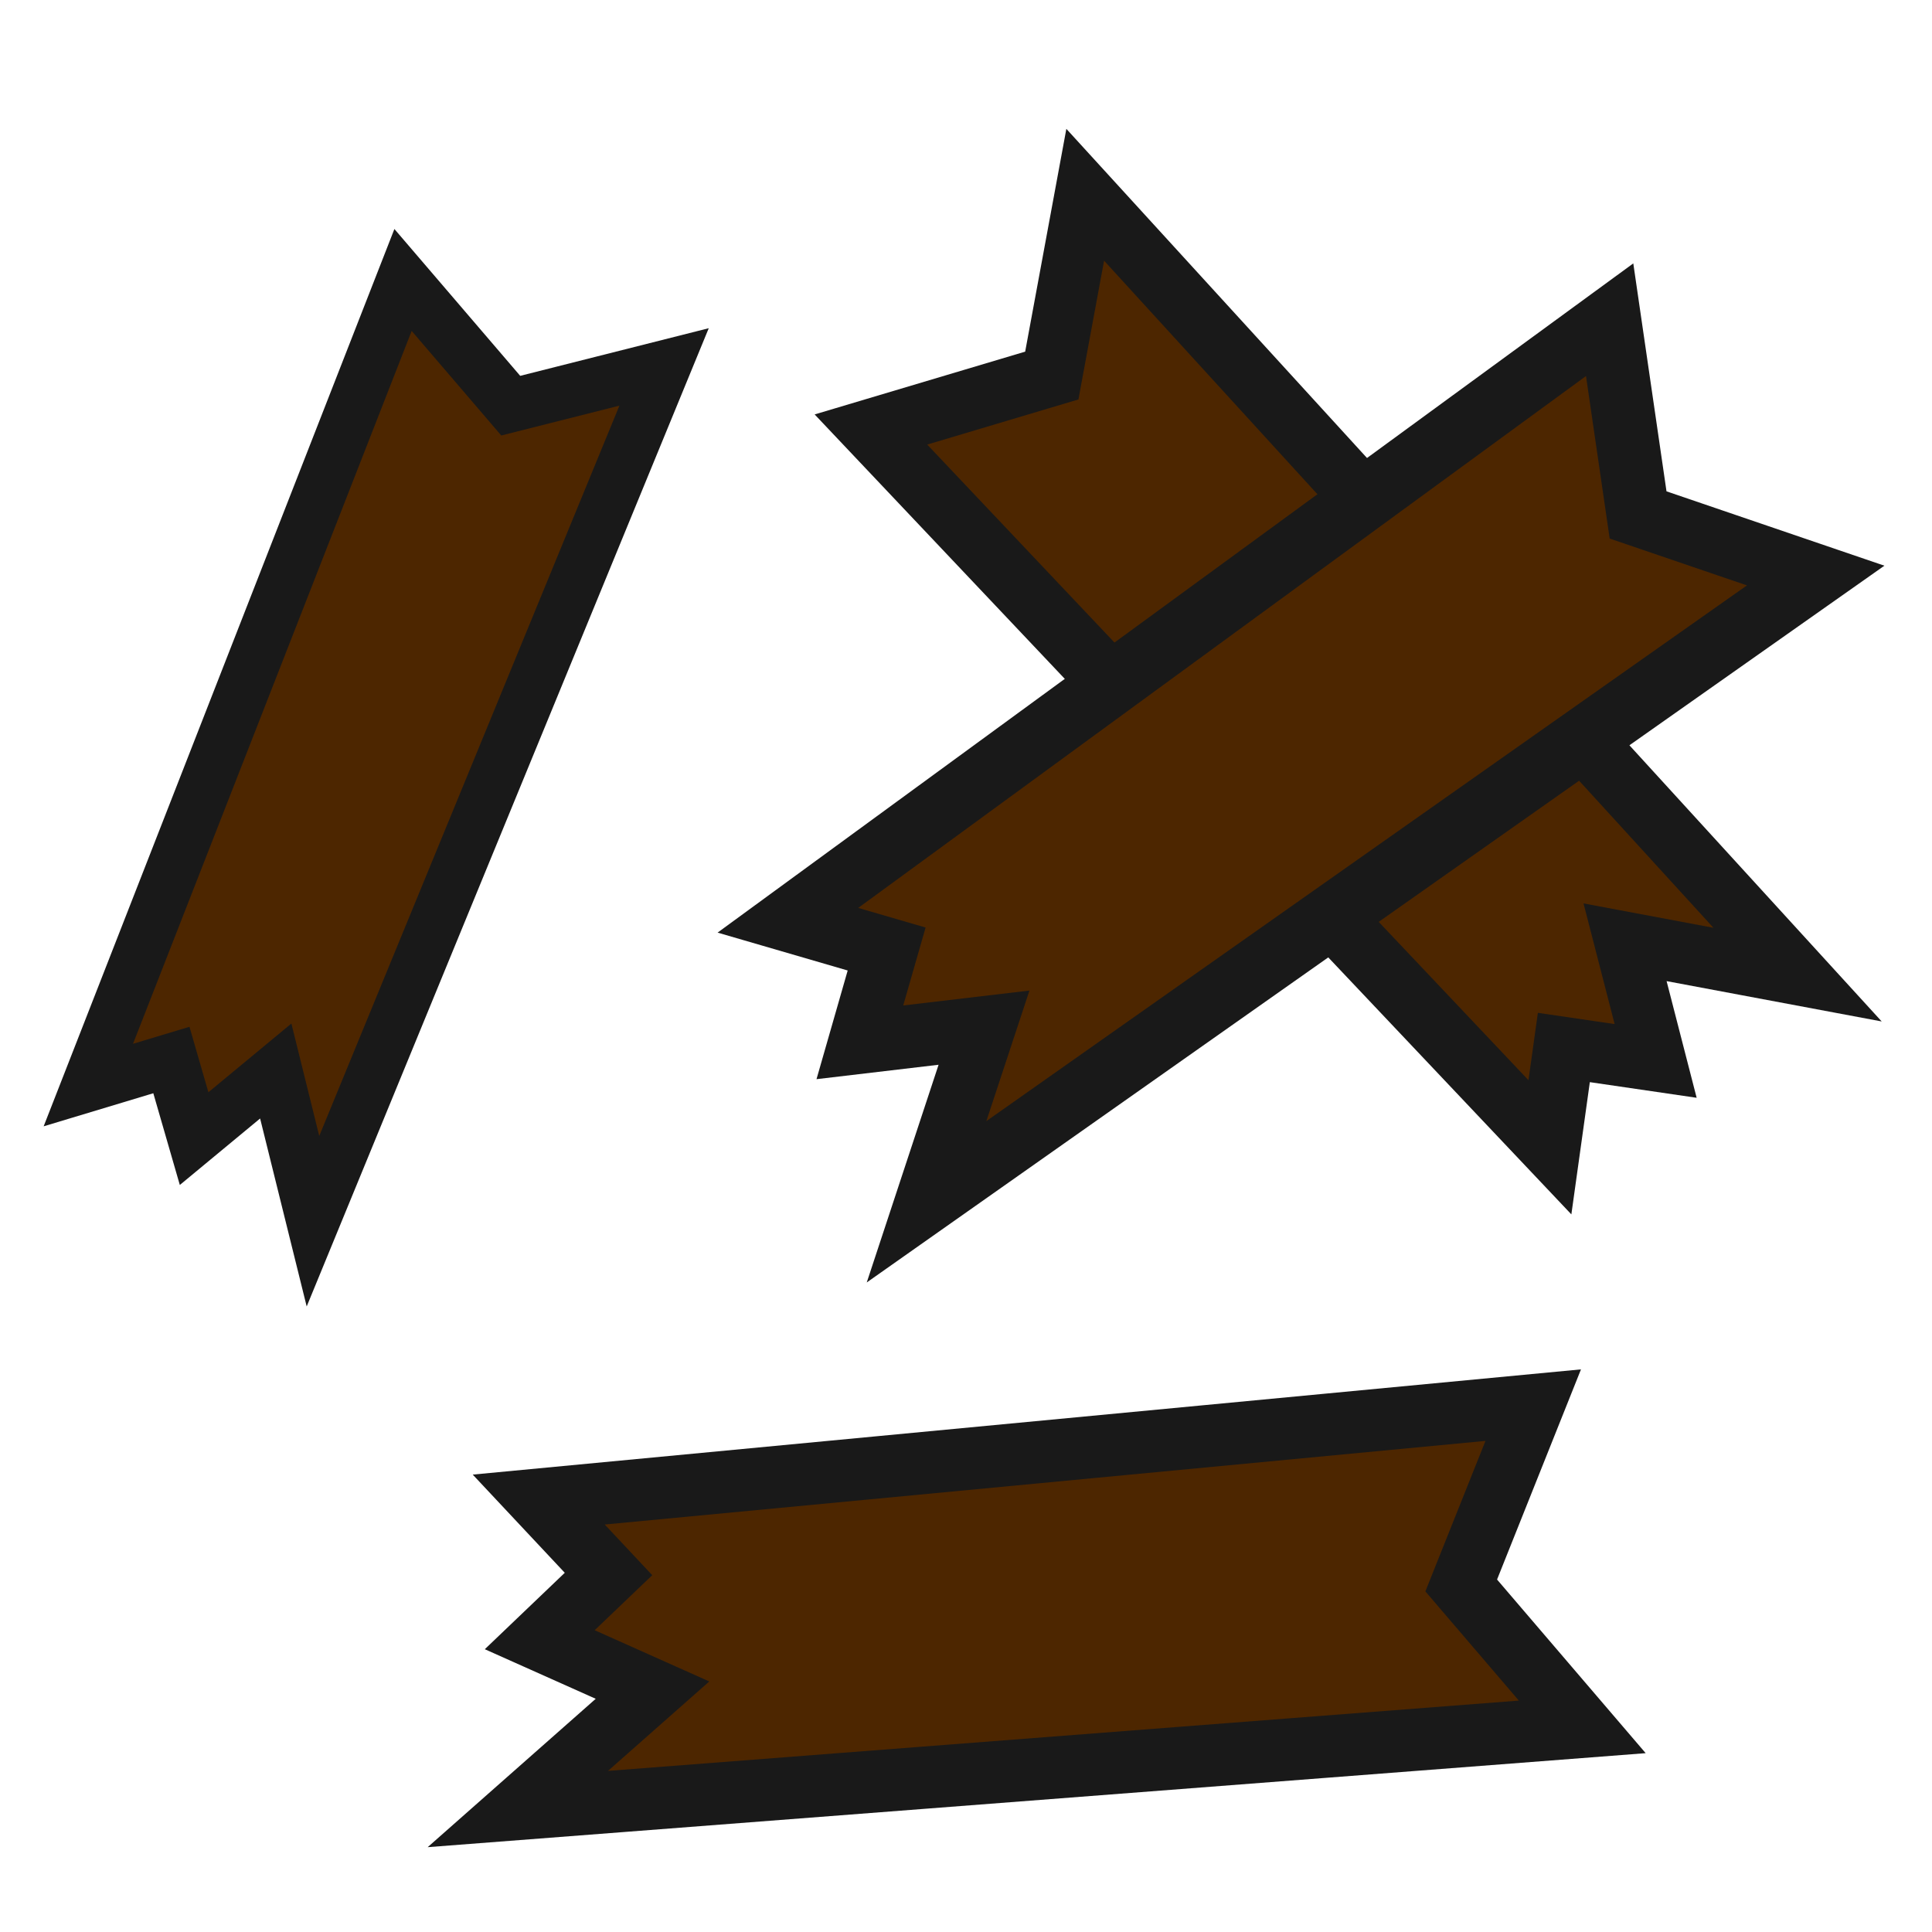 <svg xmlns="http://www.w3.org/2000/svg" width="144" height="144" viewBox="0 0 38.1 38.1"><g fill="#4d2600" stroke="#191919"><path d="M17.175 8.47l3.567-1.064.659-3.565L35.449 19.22l-3.402-.638.603 2.34-1.81-.265-.275 1.968z" stroke-width="1.204"/><path d="M7.948 5.521L10.072 8l3.024-.764-6.924 16.847-.734-2.962-1.61 1.333-.448-1.55-1.638.494z" stroke-width="1.049"/><path d="M30.236 27.71l-1.42 3.556 2.387 2.789-20.991 1.62 2.656-2.345-2.224-.994L12 31.04l-1.376-1.468z" stroke-width="1.226"/><path d="M31.743 6.305l.561 3.85 3.502 1.195L18.272 23.7l1.133-3.434-2.448.289.528-1.84-1.947-.567z" stroke-width="1.243"/></g></svg>